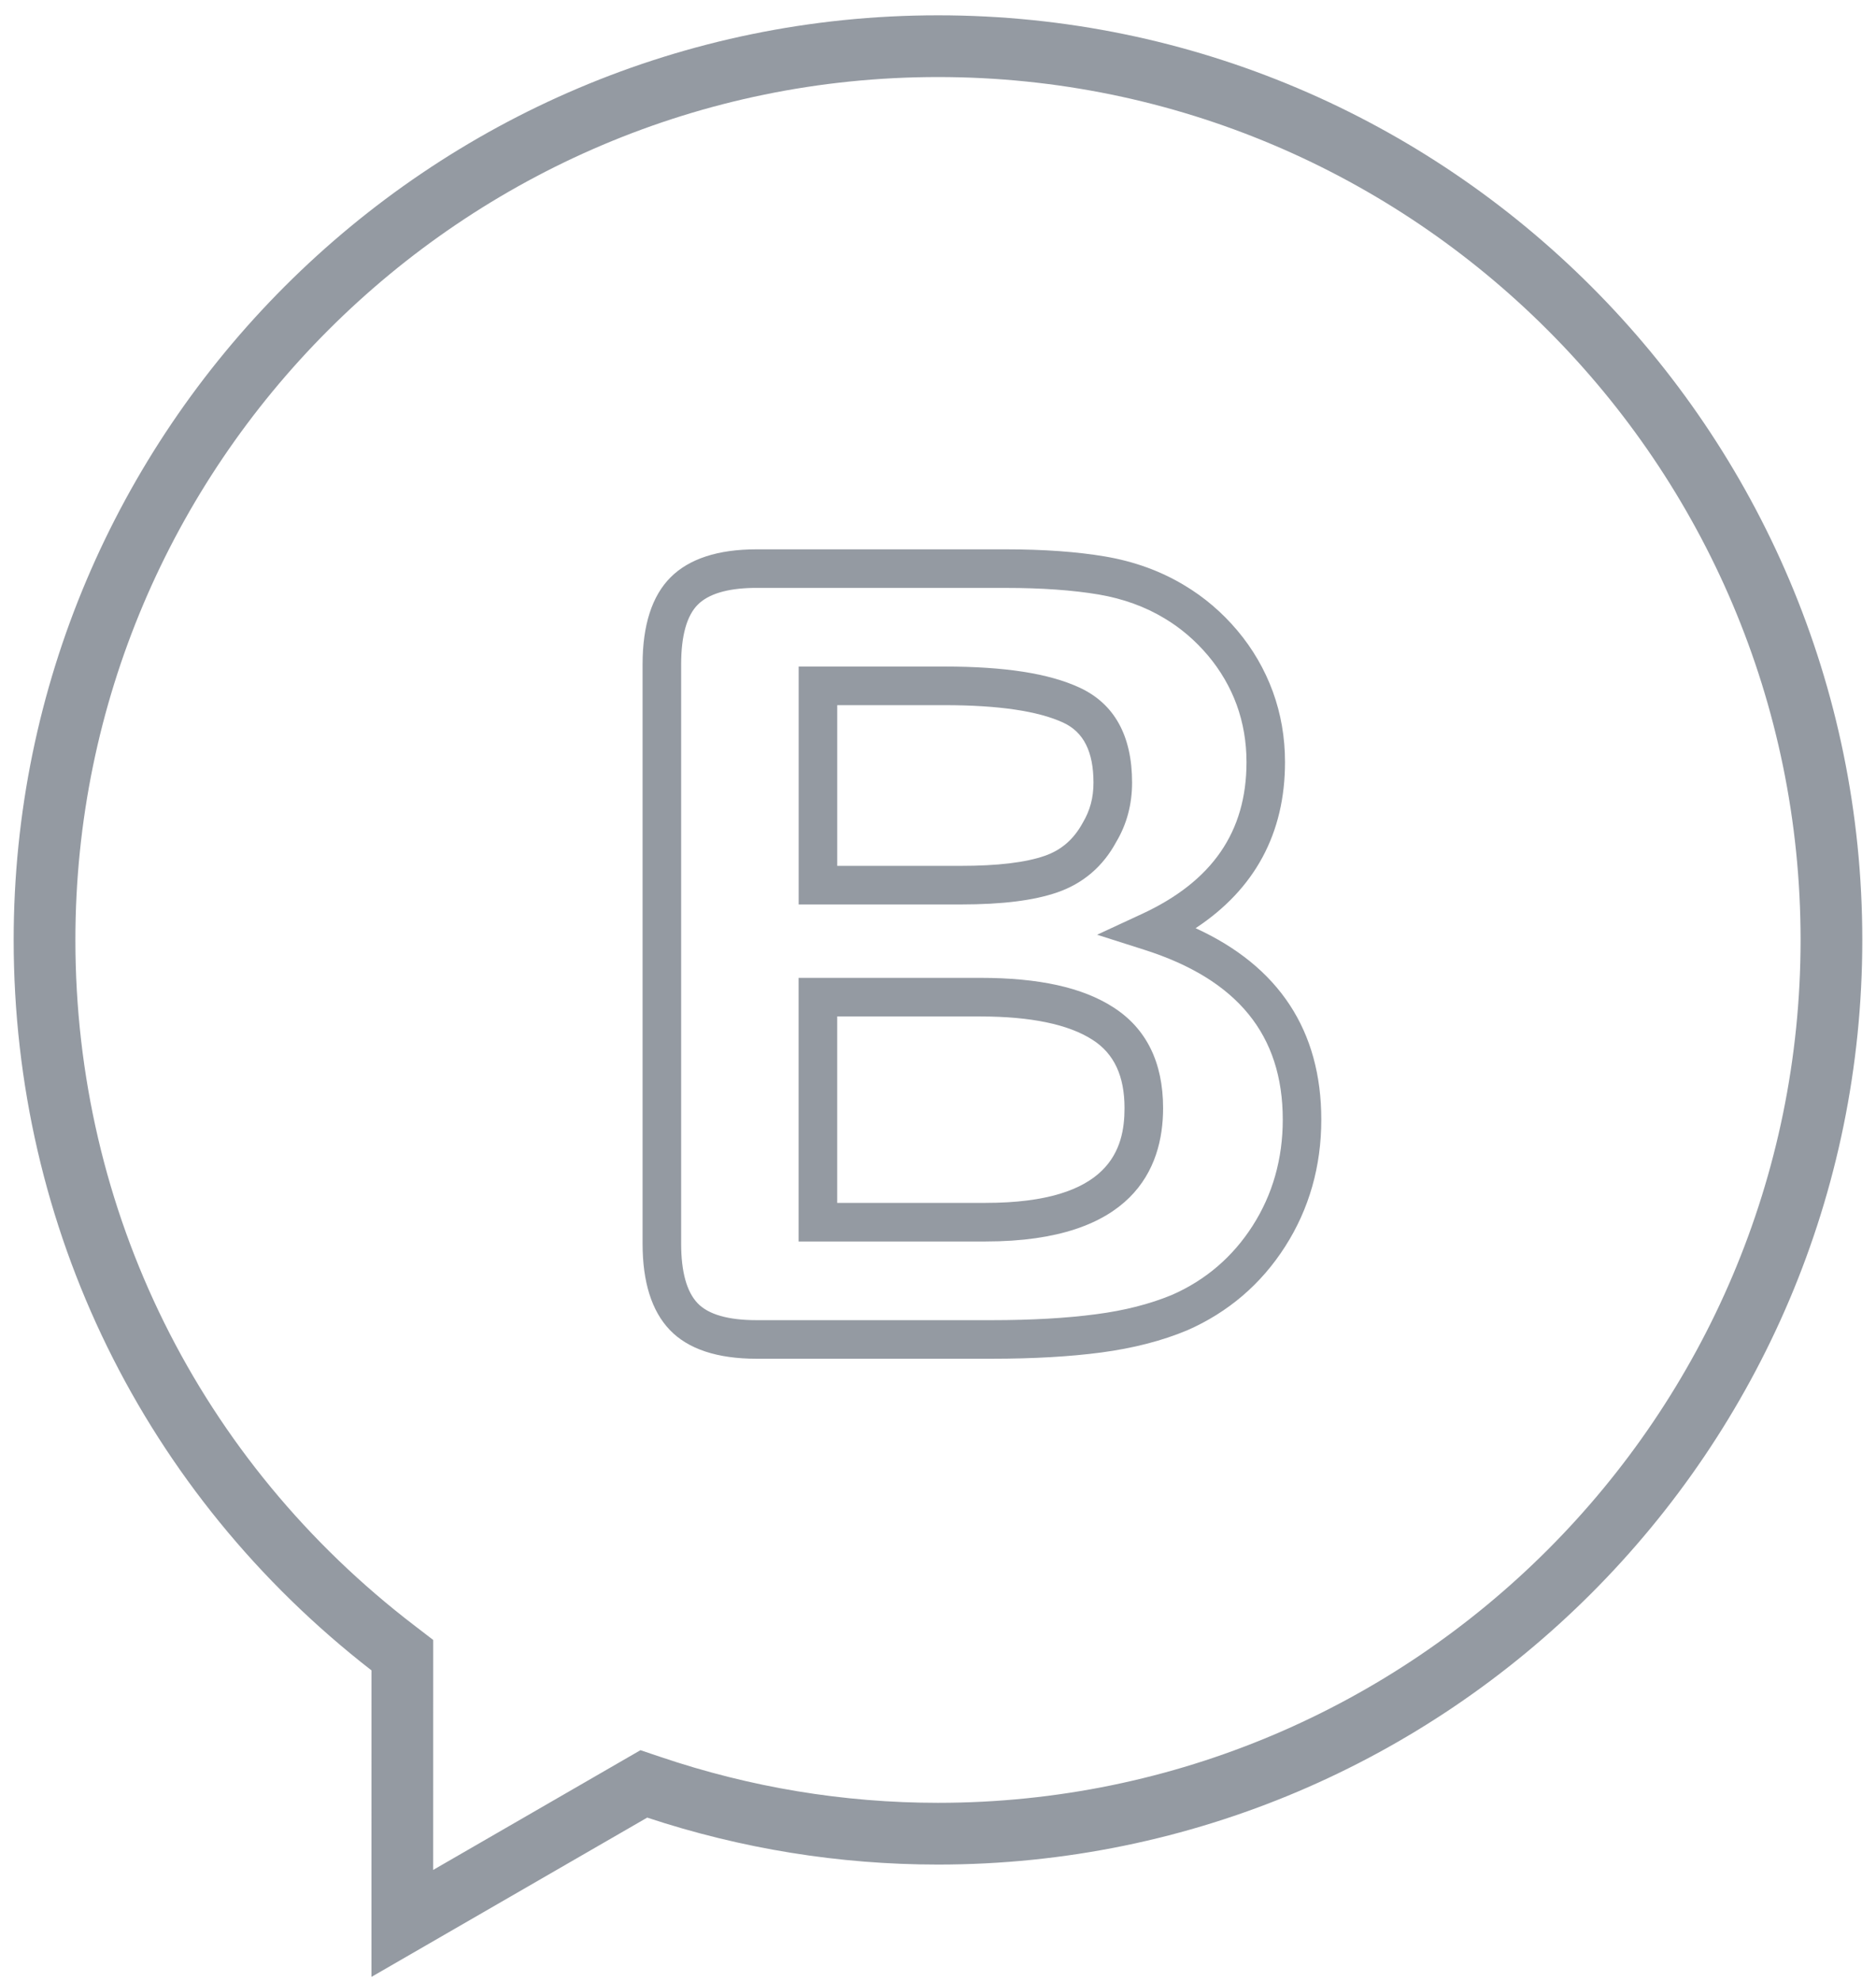 <?xml version="1.0" encoding="utf-8"?>
<!-- Generator: Adobe Illustrator 16.0.4, SVG Export Plug-In . SVG Version: 6.00 Build 0)  -->
<!DOCTYPE svg PUBLIC "-//W3C//DTD SVG 1.1//EN" "http://www.w3.org/Graphics/SVG/1.1/DTD/svg11.dtd">
<svg version="1.1" id="Layer_1" xmlns="http://www.w3.org/2000/svg" xmlns:xlink="http://www.w3.org/1999/xlink" x="0px" y="0px"
	 width="60.795px" height="64.17px" viewBox="0 0 60.795 64.17" enable-background="new 0 0 60.795 64.17" xml:space="preserve">
<g>
	<g>
		<g>
			<path fill="#949AA2" d="M12.038,64.042l0.001-9.929C4.667,48.39,0.443,39.778,0.443,30.45c0-16.517,13.438-29.954,29.954-29.954
				S60.351,13.934,60.351,30.45c0,16.516-13.438,29.953-29.954,29.953c-3.205,0-6.374-0.512-9.423-1.521L12.038,64.042z
				 M30.397,2.496c-15.414,0-27.954,12.54-27.954,27.954c0,8.781,4.012,16.882,11.007,22.225l0.589,0.452l-0.001,7.45l6.717-3.879
				l0.643,0.216c2.911,0.987,5.938,1.489,8.999,1.489c15.415,0,27.954-12.54,27.954-27.953C58.351,15.036,45.812,2.496,30.397,2.496
				z"/>
		</g>
	</g>
</g>
<g>
	<path fill="#949AA2" d="M34.267,28.908c0.837-0.291,1.479-0.841,1.906-1.633c0.341-0.571,0.514-1.217,0.514-1.921
		c0-1.522-0.575-2.559-1.708-3.081c-0.992-0.458-2.421-0.68-4.367-0.68h-4.73V29.3h5.258C32.481,29.3,33.505,29.172,34.267,28.908z
		 M31.14,28.05h-4.008v-5.206h3.48c1.737,0,3.03,0.19,3.842,0.565c0.661,0.304,0.982,0.94,0.982,1.945
		c0,0.488-0.11,0.901-0.349,1.303c-0.291,0.533-0.693,0.882-1.231,1.068C33.24,27.941,32.326,28.05,31.14,28.05z"/>
	<path fill="#949AA2" d="M38.746,30.069c1.923-1.268,2.897-3.077,2.897-5.381c0-0.798-0.133-1.566-0.395-2.283
		c-0.263-0.718-0.648-1.383-1.148-1.977c-0.497-0.59-1.076-1.084-1.721-1.468c-0.76-0.459-1.624-0.773-2.57-0.933
		c-0.906-0.153-1.985-0.231-3.205-0.231h-8.089c-1.246,0-2.182,0.305-2.784,0.907c-0.602,0.602-0.907,1.55-0.907,2.818v18.772
		c0,1.24,0.296,2.178,0.879,2.788c0.591,0.621,1.538,0.936,2.812,0.936h7.63c1.335,0,2.526-0.068,3.539-0.202
		c1.039-0.138,1.978-0.379,2.794-0.721c1.325-0.582,2.392-1.495,3.17-2.713c0.777-1.214,1.171-2.597,1.171-4.11
		C42.819,33.392,41.449,31.307,38.746,30.069z M32.146,42.767h-7.631c-0.918,0-1.561-0.185-1.908-0.549
		c-0.354-0.371-0.533-1.019-0.533-1.926V21.521c0-0.926,0.182-1.576,0.54-1.934c0.345-0.344,0.946-0.526,1.788-0.541h8.204
		c1.149,0,2.158,0.072,2.997,0.213c0.792,0.135,1.51,0.395,2.135,0.773c0.523,0.312,0.997,0.716,1.408,1.203
		c0.405,0.482,0.719,1.02,0.931,1.599c0.211,0.581,0.318,1.205,0.318,1.855c0,2.253-1.107,3.861-3.385,4.917l-1.457,0.675
		l1.531,0.488c3.019,0.961,4.486,2.761,4.486,5.501c0,1.27-0.328,2.426-0.975,3.437c-0.644,1.008-1.522,1.761-2.609,2.239
		c-0.716,0.298-1.545,0.51-2.465,0.629C34.567,42.702,33.433,42.767,32.146,42.767z"/>
	<path fill="#949AA2" d="M36.076,32.63c-0.996-0.641-2.405-0.952-4.306-0.952h-5.89v8.54h6.06c4.754,0,5.752-2.35,5.752-4.32
		C37.692,34.415,37.148,33.315,36.076,32.63z M31.94,38.968h-4.809v-6.039h4.639c1.631,0,2.854,0.254,3.632,0.754
		c0.7,0.446,1.04,1.171,1.04,2.215C36.442,37.216,35.976,38.968,31.94,38.968z"/>
</g>
</svg>
